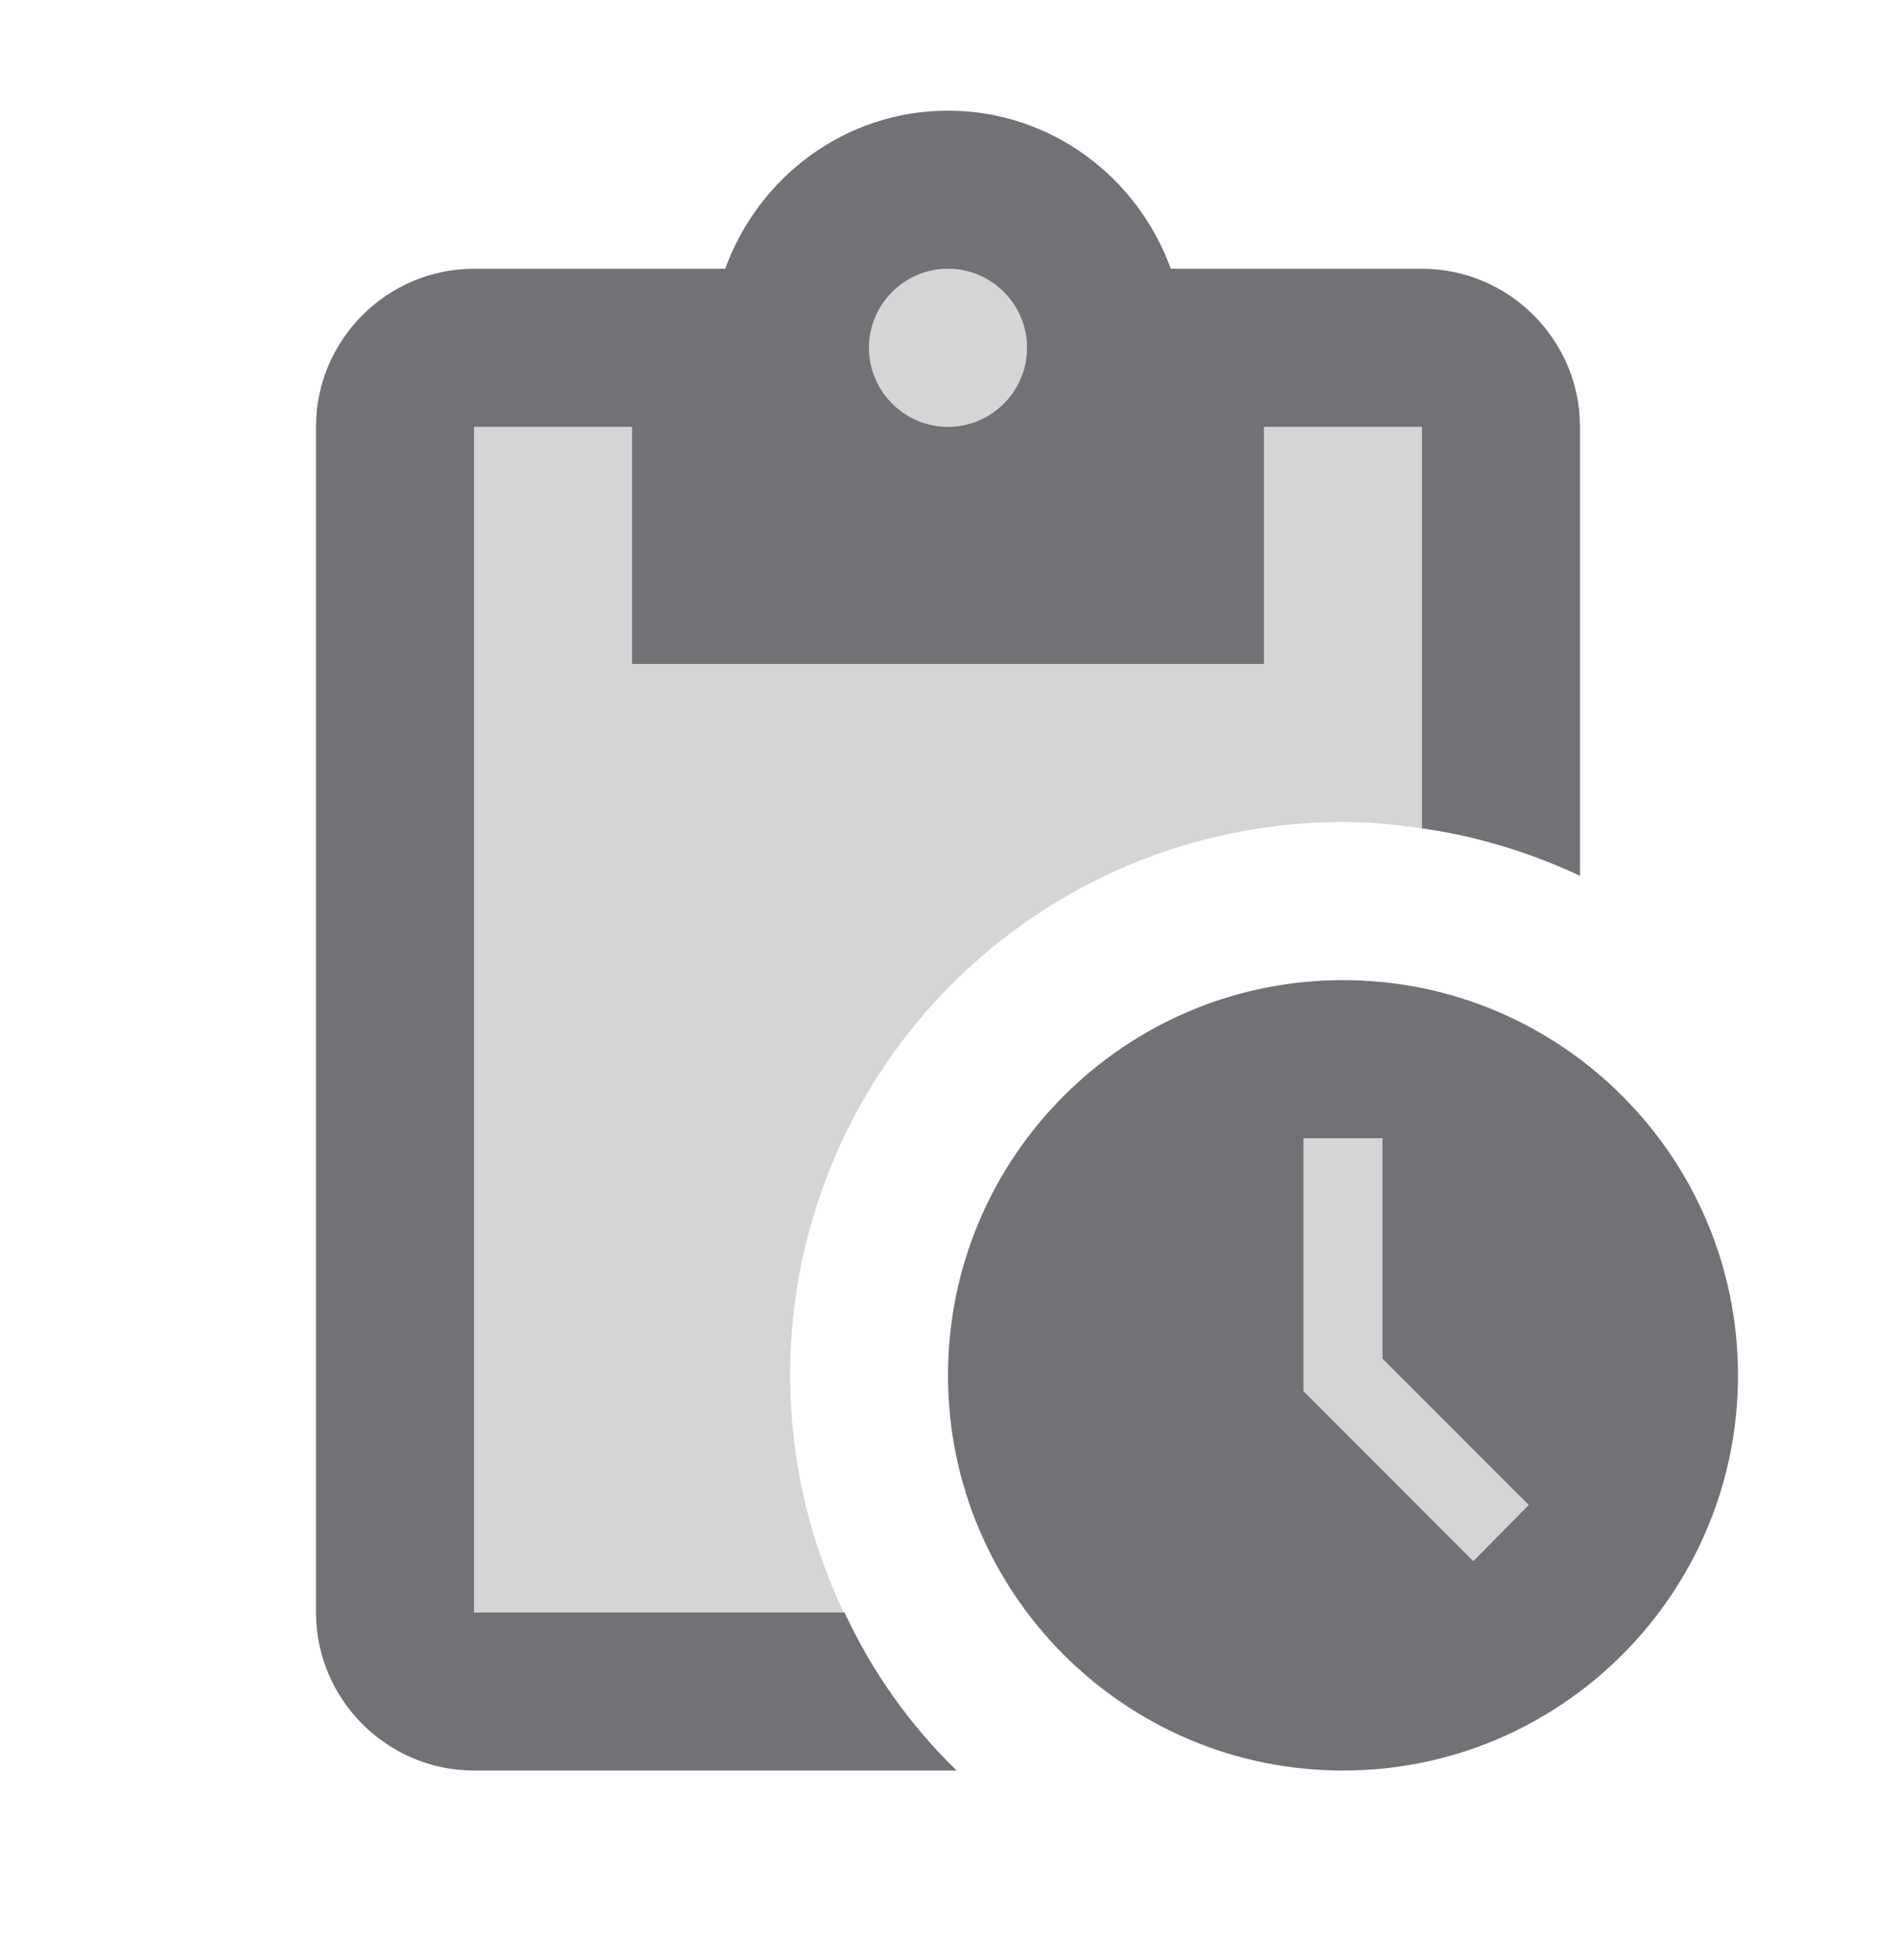 <svg width="30" height="31" viewBox="0 0 30 31" fill="none" xmlns="http://www.w3.org/2000/svg">
<path opacity="0.3" d="M23.312 24.688L20.625 22V18H21.875V21.488L24.188 23.8L23.312 24.688ZM21.25 13C21.675 13 22.087 13.037 22.5 13.1V6.75H20V10.5H10V6.75H7.5V25.5H13.35C12.716 24.167 12.43 22.695 12.518 21.221C12.606 19.748 13.066 18.32 13.854 17.072C14.643 15.825 15.735 14.797 17.028 14.085C18.321 13.372 19.774 12.999 21.25 13ZM15 6.75C14.312 6.75 13.75 6.188 13.75 5.5C13.75 4.812 14.312 4.25 15 4.25C15.688 4.25 16.25 4.812 16.25 5.5C16.25 6.188 15.688 6.75 15 6.75Z" fill="#727176"/>
<path d="M21.25 15.5C17.8 15.5 15 18.3 15 21.75C15 25.2 17.8 28 21.25 28C24.7 28 27.5 25.2 27.5 21.75C27.5 18.3 24.7 15.5 21.25 15.5ZM23.312 24.688L20.625 22V18H21.875V21.488L24.188 23.8L23.312 24.688ZM22.5 4.25H18.525C18 2.8 16.625 1.75 15 1.75C13.375 1.75 12 2.8 11.475 4.25H7.5C6.125 4.25 5 5.375 5 6.75V25.5C5 26.875 6.125 28 7.5 28H15.137C14.398 27.282 13.796 26.435 13.363 25.5H7.5V6.75H10V10.5H20V6.75H22.5V13.1C23.387 13.225 24.225 13.488 25 13.85V6.75C25 5.375 23.875 4.25 22.5 4.25ZM15 6.75C14.312 6.75 13.75 6.188 13.75 5.5C13.75 4.812 14.312 4.25 15 4.25C15.688 4.25 16.25 4.812 16.25 5.5C16.25 6.188 15.688 6.75 15 6.75Z" fill="#727176"/>
</svg>
